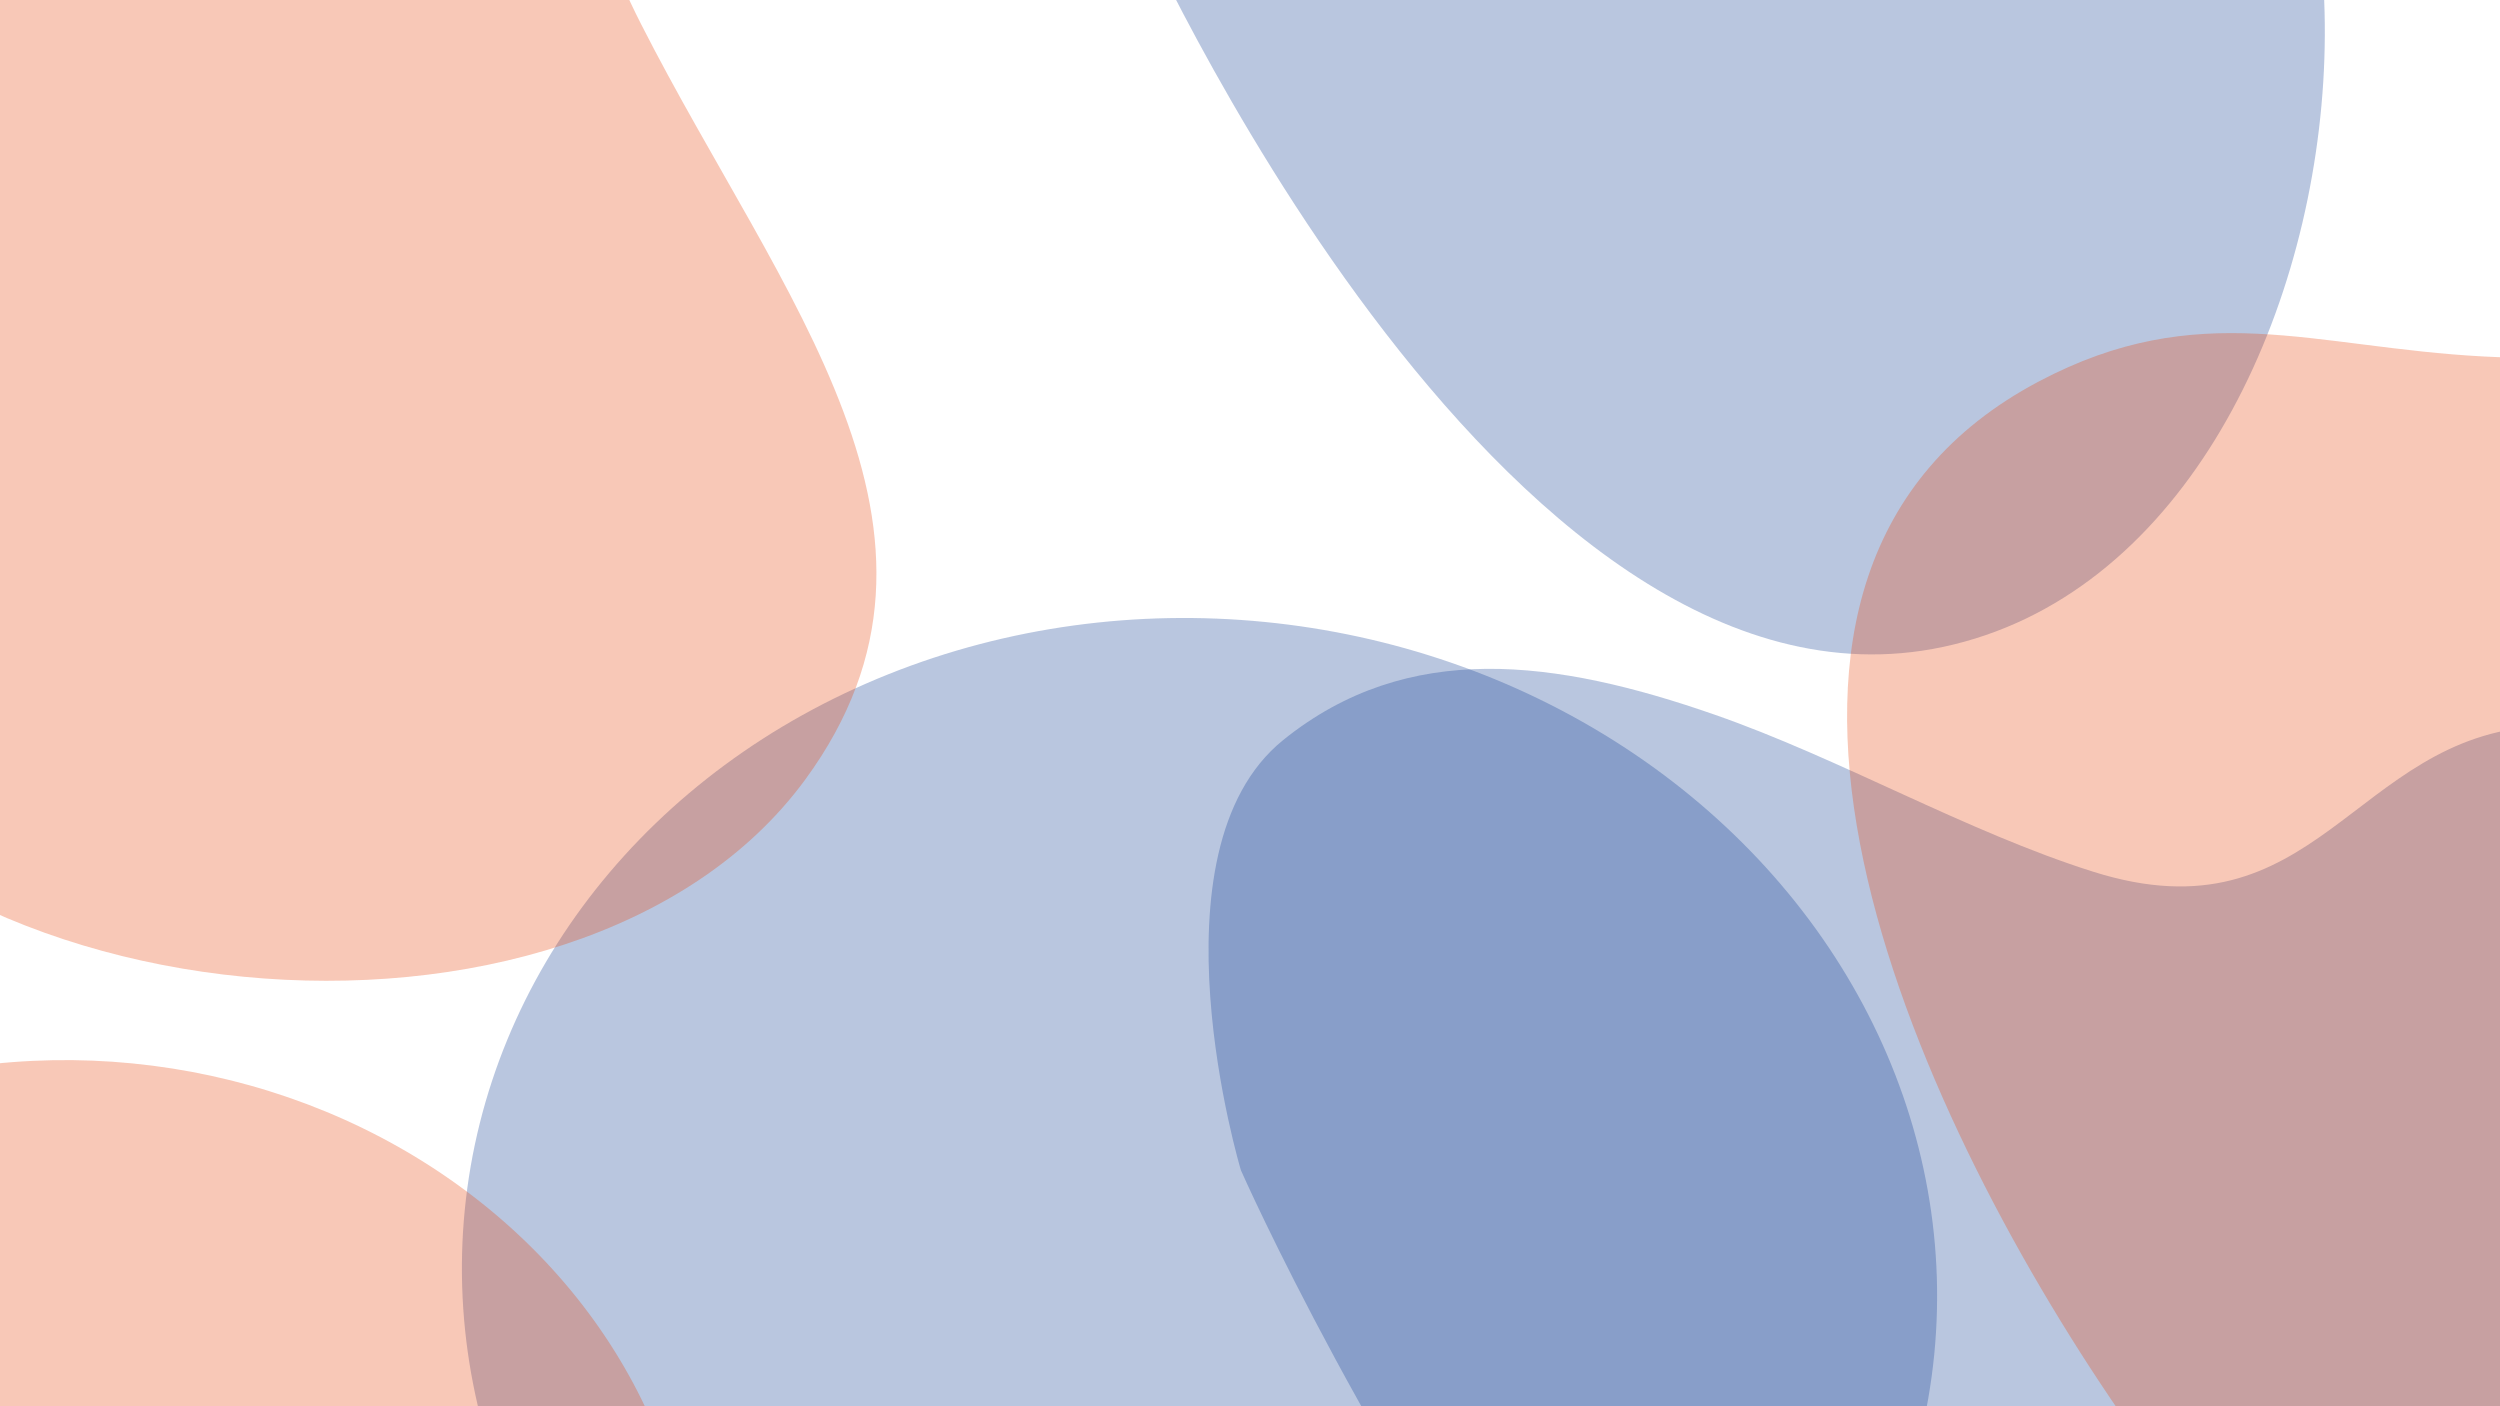 <svg width="1920" height="1080" viewBox="0 0 1920 1080" fill="none" xmlns="http://www.w3.org/2000/svg">
<g clip-path="url(#clip0_1_1387)">
<rect width="1920" height="1080" fill="white"/>
<g filter="url(#filter0_f_1_1387)">
<path d="M1314.99 -223.038C1431.72 -186.144 1450.83 -293.449 1547.84 -298.878C1892.44 -318.168 1852.25 420.379 1492.1 496.866C1151.36 569.229 870.411 -67.341 870.411 -67.341C870.411 -67.341 820.373 -233.592 892.501 -291.739C957.594 -344.215 1034.72 -333.771 1117.57 -304.924C1183.03 -282.134 1248.8 -243.956 1314.99 -223.038Z" fill="#164194" fill-opacity="0.3"/>
</g>
<g filter="url(#filter1_f_1_1387)">
<path d="M1607.45 669.446C1779.28 723.771 1807.42 565.746 1950.21 557.743C2457.47 529.313 2398.26 1616.95 1868.11 1729.61C1366.53 1836.2 953.025 898.765 953.025 898.765C953.025 898.765 879.381 653.937 985.556 568.301C1081.38 491.017 1194.9 506.392 1316.86 548.868C1413.21 582.426 1510.03 638.645 1607.45 669.446Z" fill="#164194" fill-opacity="0.3"/>
</g>
<g filter="url(#filter2_f_1_1387)">
<ellipse cx="921.221" cy="984.697" rx="567" ry="509.5" transform="rotate(5.622 921.221 984.697)" fill="#164194" fill-opacity="0.3"/>
</g>
<g filter="url(#filter3_f_1_1387)">
<path d="M-165.677 137.87C-231.771 273.373 -265.181 378.301 -203.064 517.666C-81.959 789.38 442.666 838.973 618.542 598.545C757.551 408.516 599.572 229.233 492.46 18.736C445.198 -74.145 437.879 -148.389 344.774 -206.852C136.43 -337.677 -65.115 -68.301 -165.677 137.87Z" fill="#E84910" fill-opacity="0.3"/>
</g>
<g filter="url(#filter4_f_1_1387)">
<path d="M1620.55 1073.63C1727.61 1232.4 1821.81 1335.8 2014.58 1355.95C2390.41 1395.24 2778.28 849.467 2625.54 503.259C2504.82 229.623 2207.24 289.603 1907.64 273.788C1775.44 266.81 1689.12 227.714 1565.66 293.036C1289.38 439.208 1457.65 832.044 1620.55 1073.63Z" fill="#E84910" fill-opacity="0.3"/>
</g>
<g filter="url(#filter5_f_1_1387)">
<ellipse cx="59.943" cy="1241.25" rx="474.667" ry="426.6" transform="rotate(5.622 59.943 1241.25)" fill="#E84910" fill-opacity="0.3"/>
</g>
</g>
<defs>
<filter id="filter0_f_1_1387" x="353.512" y="-828.836" width="1931.96" height="1831.44" filterUnits="userSpaceOnUse" color-interpolation-filters="sRGB">
<feFlood flood-opacity="0" result="BackgroundImageFix"/>
<feBlend mode="normal" in="SourceGraphic" in2="BackgroundImageFix" result="shape"/>
<feGaussianBlur stdDeviation="250" result="effect1_foregroundBlur_1_1387"/>
</filter>
<filter id="filter1_f_1_1387" x="428.157" y="13.661" width="2371.83" height="2224.4" filterUnits="userSpaceOnUse" color-interpolation-filters="sRGB">
<feFlood flood-opacity="0" result="BackgroundImageFix"/>
<feBlend mode="normal" in="SourceGraphic" in2="BackgroundImageFix" result="shape"/>
<feGaussianBlur stdDeviation="250" result="effect1_foregroundBlur_1_1387"/>
</filter>
<filter id="filter2_f_1_1387" x="-145.29" y="-25.43" width="2133.02" height="2020.25" filterUnits="userSpaceOnUse" color-interpolation-filters="sRGB">
<feFlood flood-opacity="0" result="BackgroundImageFix"/>
<feBlend mode="normal" in="SourceGraphic" in2="BackgroundImageFix" result="shape"/>
<feGaussianBlur stdDeviation="250" result="effect1_foregroundBlur_1_1387"/>
</filter>
<filter id="filter3_f_1_1387" x="-735.964" y="-741.308" width="1909.06" height="1994.57" filterUnits="userSpaceOnUse" color-interpolation-filters="sRGB">
<feFlood flood-opacity="0" result="BackgroundImageFix"/>
<feBlend mode="normal" in="SourceGraphic" in2="BackgroundImageFix" result="shape"/>
<feGaussianBlur stdDeviation="250" result="effect1_foregroundBlur_1_1387"/>
</filter>
<filter id="filter4_f_1_1387" x="918.557" y="-244.174" width="2241.1" height="2102.14" filterUnits="userSpaceOnUse" color-interpolation-filters="sRGB">
<feFlood flood-opacity="0" result="BackgroundImageFix"/>
<feBlend mode="normal" in="SourceGraphic" in2="BackgroundImageFix" result="shape"/>
<feGaussianBlur stdDeviation="250" result="effect1_foregroundBlur_1_1387"/>
</filter>
<filter id="filter5_f_1_1387" x="-914.314" y="314.131" width="1948.52" height="1854.25" filterUnits="userSpaceOnUse" color-interpolation-filters="sRGB">
<feFlood flood-opacity="0" result="BackgroundImageFix"/>
<feBlend mode="normal" in="SourceGraphic" in2="BackgroundImageFix" result="shape"/>
<feGaussianBlur stdDeviation="250" result="effect1_foregroundBlur_1_1387"/>
</filter>
<clipPath id="clip0_1_1387">
<rect width="1920" height="1080" fill="white"/>
</clipPath>
</defs>
</svg>
